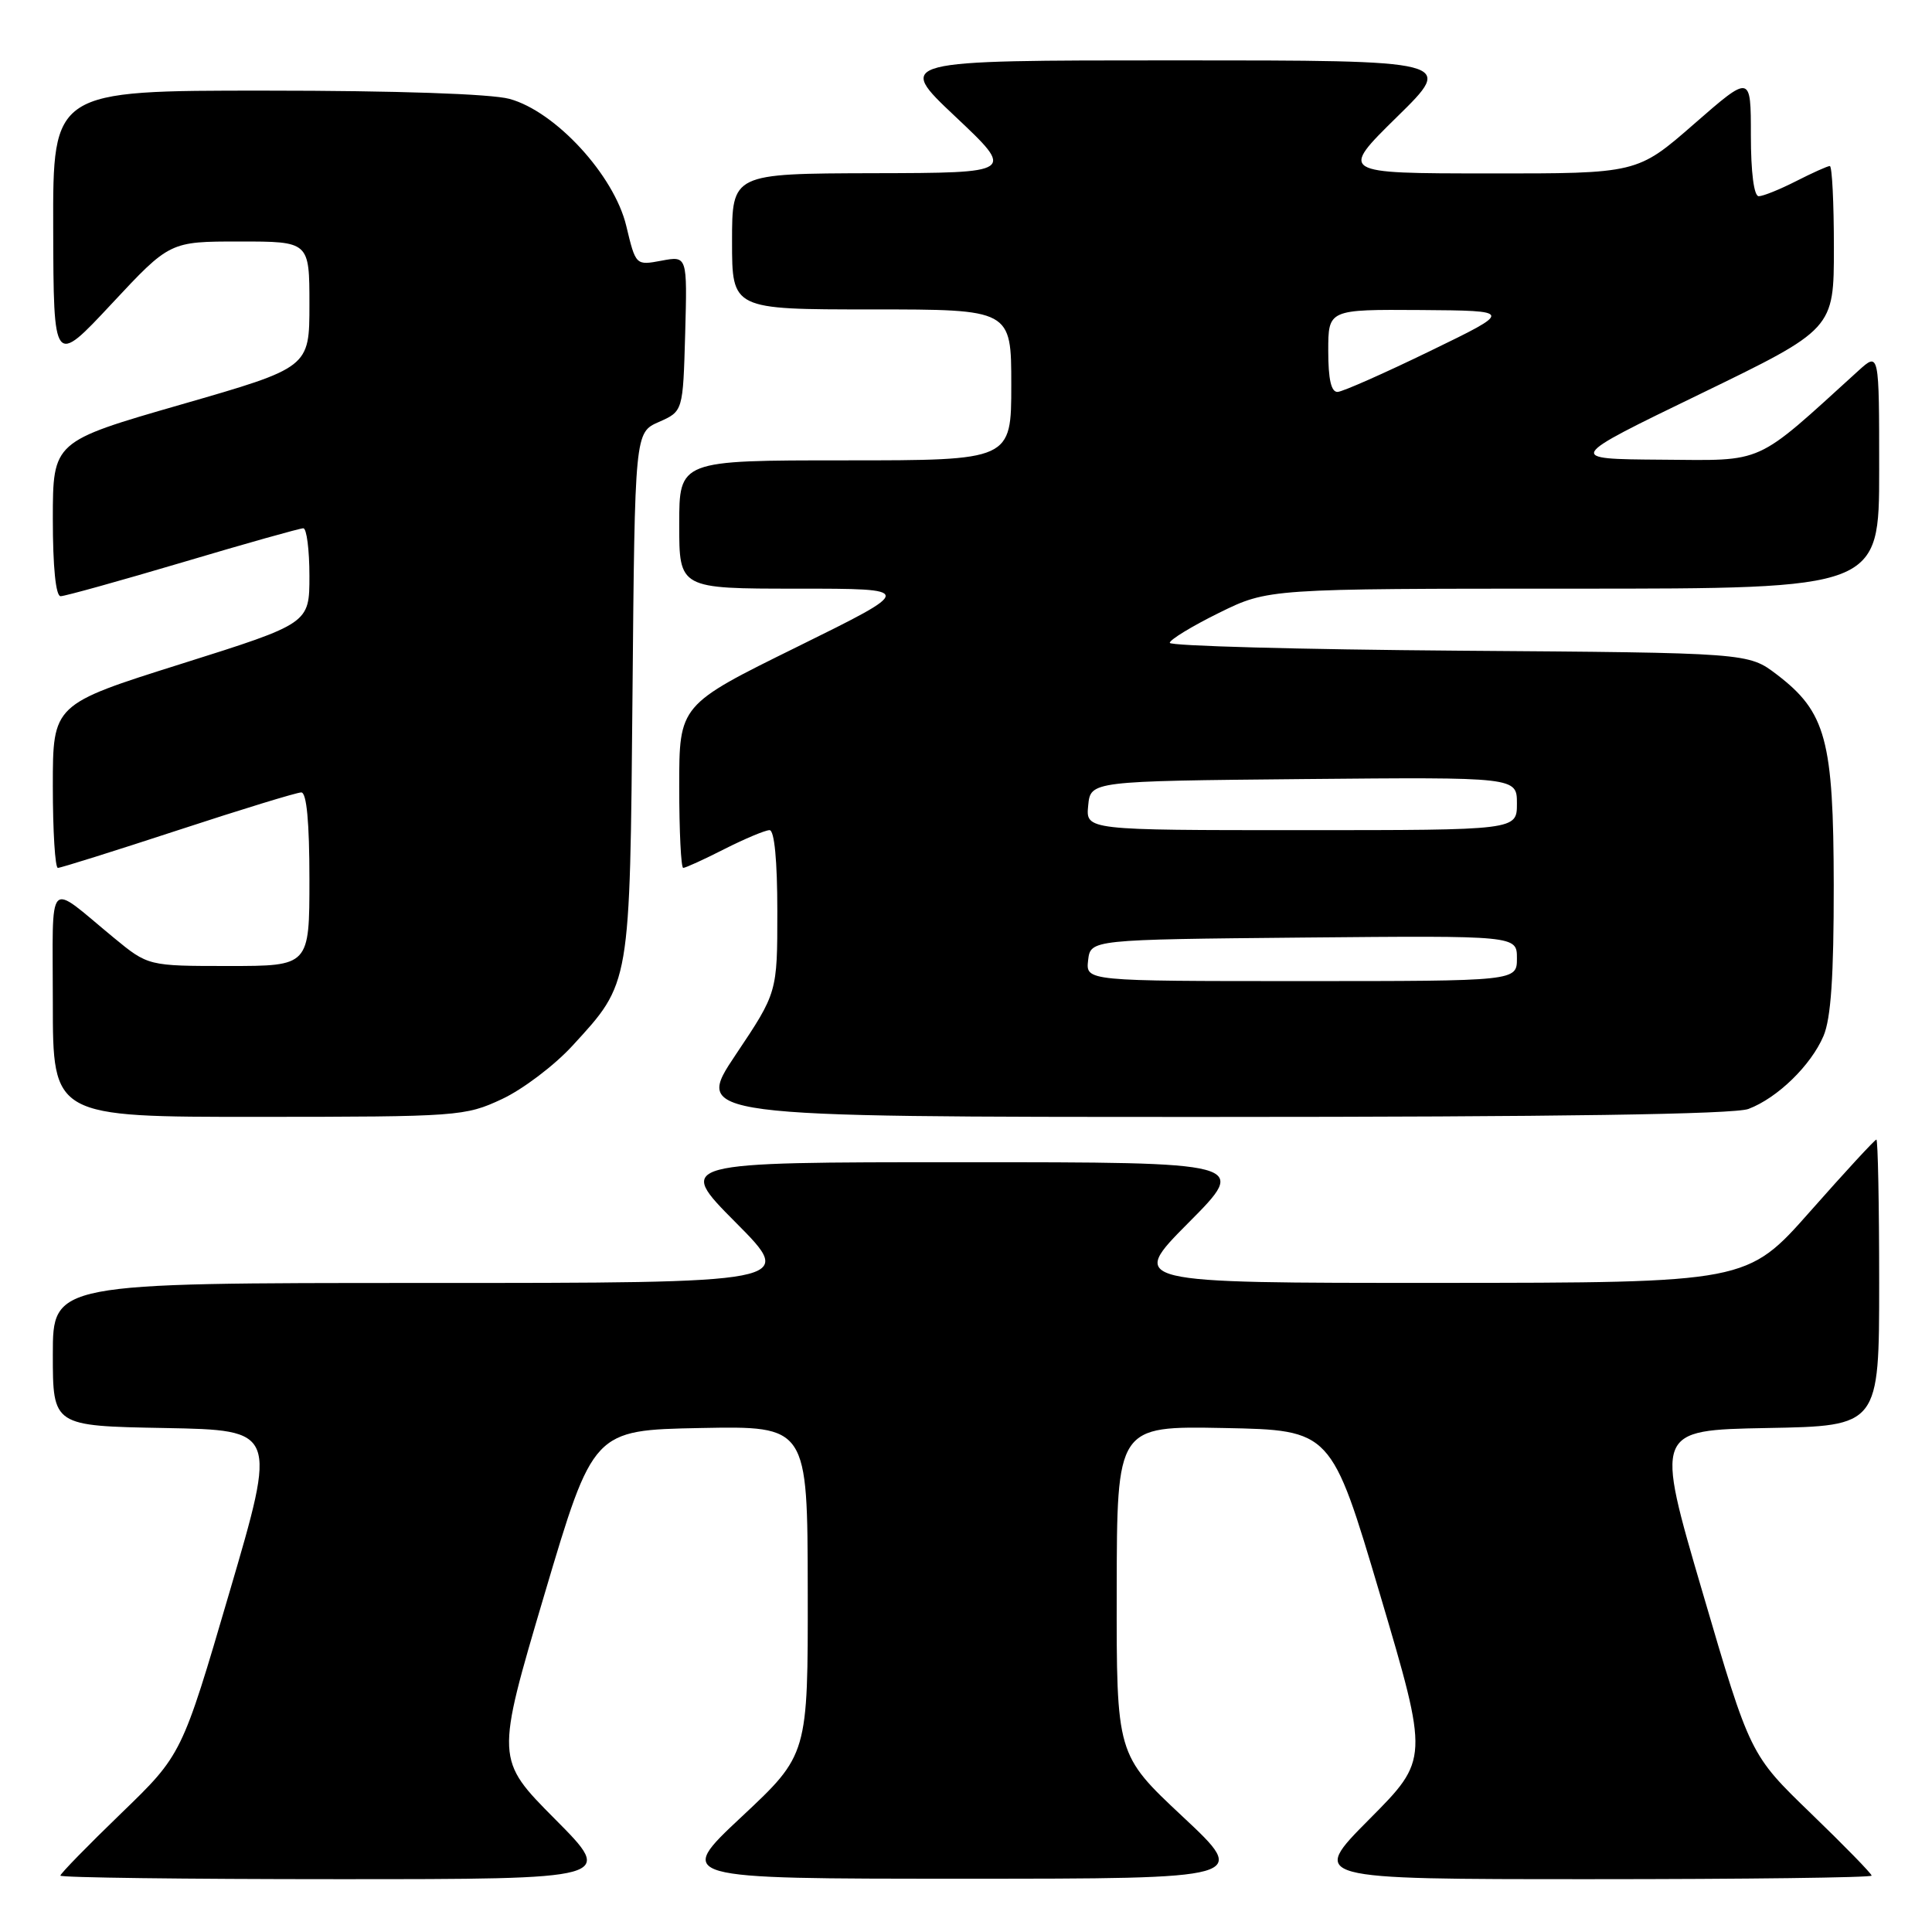 <?xml version="1.0" encoding="UTF-8" standalone="no"?>
<!DOCTYPE svg PUBLIC "-//W3C//DTD SVG 1.1//EN" "http://www.w3.org/Graphics/SVG/1.1/DTD/svg11.dtd" >
<svg xmlns="http://www.w3.org/2000/svg" xmlns:xlink="http://www.w3.org/1999/xlink" version="1.1" viewBox="0 0 256 256">
 <g >
 <path fill="currentColor"
d=" M 73.56 241.06 C 65.67 233.12 65.67 233.12 72.13 211.31 C 78.60 189.50 78.60 189.50 92.80 189.22 C 107.00 188.95 107.00 188.95 107.03 210.72 C 107.06 232.50 107.06 232.50 98.28 240.72 C 89.50 248.94 89.50 248.94 127.50 248.94 C 165.50 248.94 165.50 248.94 156.72 240.72 C 147.94 232.50 147.94 232.50 147.97 210.72 C 148.00 188.95 148.00 188.95 162.20 189.22 C 176.40 189.50 176.40 189.50 182.87 211.31 C 189.33 233.12 189.33 233.12 181.44 241.06 C 173.55 249.00 173.55 249.00 210.77 249.00 C 231.25 249.00 248.00 248.79 248.00 248.53 C 248.00 248.27 244.38 244.56 239.95 240.28 C 231.90 232.50 231.90 232.50 225.60 211.00 C 219.29 189.50 219.29 189.50 234.15 189.22 C 249.00 188.95 249.00 188.95 249.00 169.97 C 249.00 159.54 248.83 151.00 248.63 151.00 C 248.43 151.00 244.49 155.27 239.88 160.49 C 231.50 169.97 231.50 169.97 190.52 169.99 C 149.55 170.00 149.55 170.00 157.50 162.00 C 165.45 154.00 165.45 154.00 127.50 154.00 C 89.55 154.00 89.55 154.00 97.50 162.00 C 105.45 170.00 105.45 170.00 56.23 170.00 C 7.00 170.00 7.00 170.00 7.00 179.47 C 7.00 188.95 7.00 188.95 21.85 189.22 C 36.71 189.50 36.71 189.50 30.40 211.00 C 24.10 232.50 24.10 232.50 16.05 240.28 C 11.62 244.56 8.00 248.27 8.00 248.53 C 8.00 248.79 24.53 249.00 44.73 249.00 C 81.45 249.00 81.45 249.00 73.56 241.06 Z  M 66.50 145.64 C 69.25 144.36 73.45 141.18 75.83 138.59 C 83.57 130.15 83.46 130.81 83.81 91.91 C 84.12 57.31 84.12 57.31 87.31 55.91 C 90.50 54.50 90.50 54.50 90.79 44.20 C 91.07 33.90 91.07 33.90 87.66 34.54 C 84.24 35.18 84.24 35.18 82.98 29.92 C 81.37 23.21 73.60 14.76 67.50 13.10 C 65.05 12.44 52.52 12.01 35.25 12.01 C 7.00 12.00 7.00 12.00 7.05 30.25 C 7.10 48.50 7.10 48.50 14.80 40.25 C 22.50 32.00 22.50 32.00 31.75 32.00 C 41.00 32.00 41.00 32.00 41.00 40.35 C 41.00 48.70 41.00 48.70 24.00 53.60 C 7.01 58.50 7.01 58.50 7.00 68.75 C 7.00 75.13 7.39 79.00 8.03 79.00 C 8.60 79.00 15.88 76.97 24.22 74.50 C 32.55 72.02 39.74 70.00 40.19 70.00 C 40.63 70.00 41.00 72.84 41.00 76.31 C 41.00 82.61 41.00 82.61 24.00 87.97 C 7.00 93.33 7.00 93.33 7.00 104.16 C 7.00 110.12 7.30 115.00 7.67 115.00 C 8.05 115.00 15.21 112.75 23.60 110.00 C 31.98 107.25 39.33 105.00 39.92 105.00 C 40.63 105.00 41.00 108.94 41.00 116.50 C 41.00 128.00 41.00 128.00 30.31 128.00 C 19.63 128.00 19.63 128.00 15.06 124.24 C 6.07 116.83 7.00 115.84 7.00 132.88 C 7.00 148.00 7.00 148.00 34.25 147.99 C 60.71 147.98 61.64 147.91 66.50 145.64 Z  M 231.68 146.94 C 235.52 145.49 239.96 141.17 241.62 137.28 C 242.61 134.97 242.99 129.35 242.98 117.28 C 242.95 98.04 241.96 94.36 235.44 89.38 C 231.66 86.50 231.66 86.50 193.33 86.22 C 172.25 86.06 155.00 85.59 155.00 85.18 C 155.00 84.77 157.93 82.98 161.52 81.21 C 168.04 78.00 168.04 78.00 208.52 78.00 C 249.00 78.00 249.00 78.00 249.00 62.31 C 249.00 46.63 249.00 46.63 246.25 49.12 C 232.35 61.75 234.00 61.01 220.14 60.91 C 207.50 60.82 207.50 60.82 225.25 52.22 C 243.00 43.61 243.00 43.61 243.00 32.81 C 243.00 26.86 242.76 22.00 242.46 22.00 C 242.16 22.00 240.16 22.90 238.00 24.00 C 235.84 25.10 233.61 26.00 233.04 26.00 C 232.41 26.00 232.00 22.85 232.00 17.93 C 232.00 9.86 232.00 9.86 224.47 16.43 C 216.94 23.00 216.94 23.00 197.22 22.98 C 177.50 22.97 177.50 22.97 185.12 15.48 C 192.75 8.00 192.75 8.00 155.71 8.00 C 118.68 8.00 118.68 8.00 126.59 15.45 C 134.50 22.91 134.50 22.91 115.75 22.95 C 97.00 23.00 97.00 23.00 97.00 32.00 C 97.00 41.00 97.00 41.00 115.50 41.00 C 134.00 41.00 134.00 41.00 134.00 51.00 C 134.00 61.00 134.00 61.00 112.00 61.00 C 90.00 61.00 90.00 61.00 90.00 69.50 C 90.00 78.00 90.00 78.00 105.63 78.00 C 121.26 78.00 121.26 78.00 105.63 85.71 C 90.00 93.41 90.00 93.41 90.00 104.21 C 90.00 110.14 90.24 115.00 90.53 115.00 C 90.83 115.00 93.29 113.88 96.00 112.50 C 98.71 111.13 101.40 110.00 101.97 110.00 C 102.61 110.00 103.00 114.02 103.00 120.76 C 103.00 131.52 103.00 131.52 97.48 139.76 C 91.97 148.00 91.97 148.00 160.42 148.00 C 206.35 148.00 229.80 147.65 231.68 146.94 Z  M 144.18 127.25 C 144.50 124.50 144.50 124.50 172.75 124.23 C 201.00 123.97 201.00 123.97 201.00 126.98 C 201.00 130.00 201.00 130.00 172.43 130.00 C 143.87 130.00 143.87 130.00 144.18 127.25 Z  M 144.19 106.75 C 144.50 103.50 144.50 103.50 172.75 103.23 C 201.00 102.97 201.00 102.97 201.00 106.48 C 201.00 110.00 201.00 110.00 172.44 110.00 C 143.87 110.00 143.87 110.00 144.19 106.75 Z  M 176.00 46.50 C 176.00 41.00 176.00 41.00 188.25 41.08 C 200.50 41.17 200.50 41.17 189.50 46.51 C 183.45 49.45 177.94 51.89 177.25 51.93 C 176.39 51.98 176.00 50.27 176.00 46.50 Z "/>
</g>
</svg>